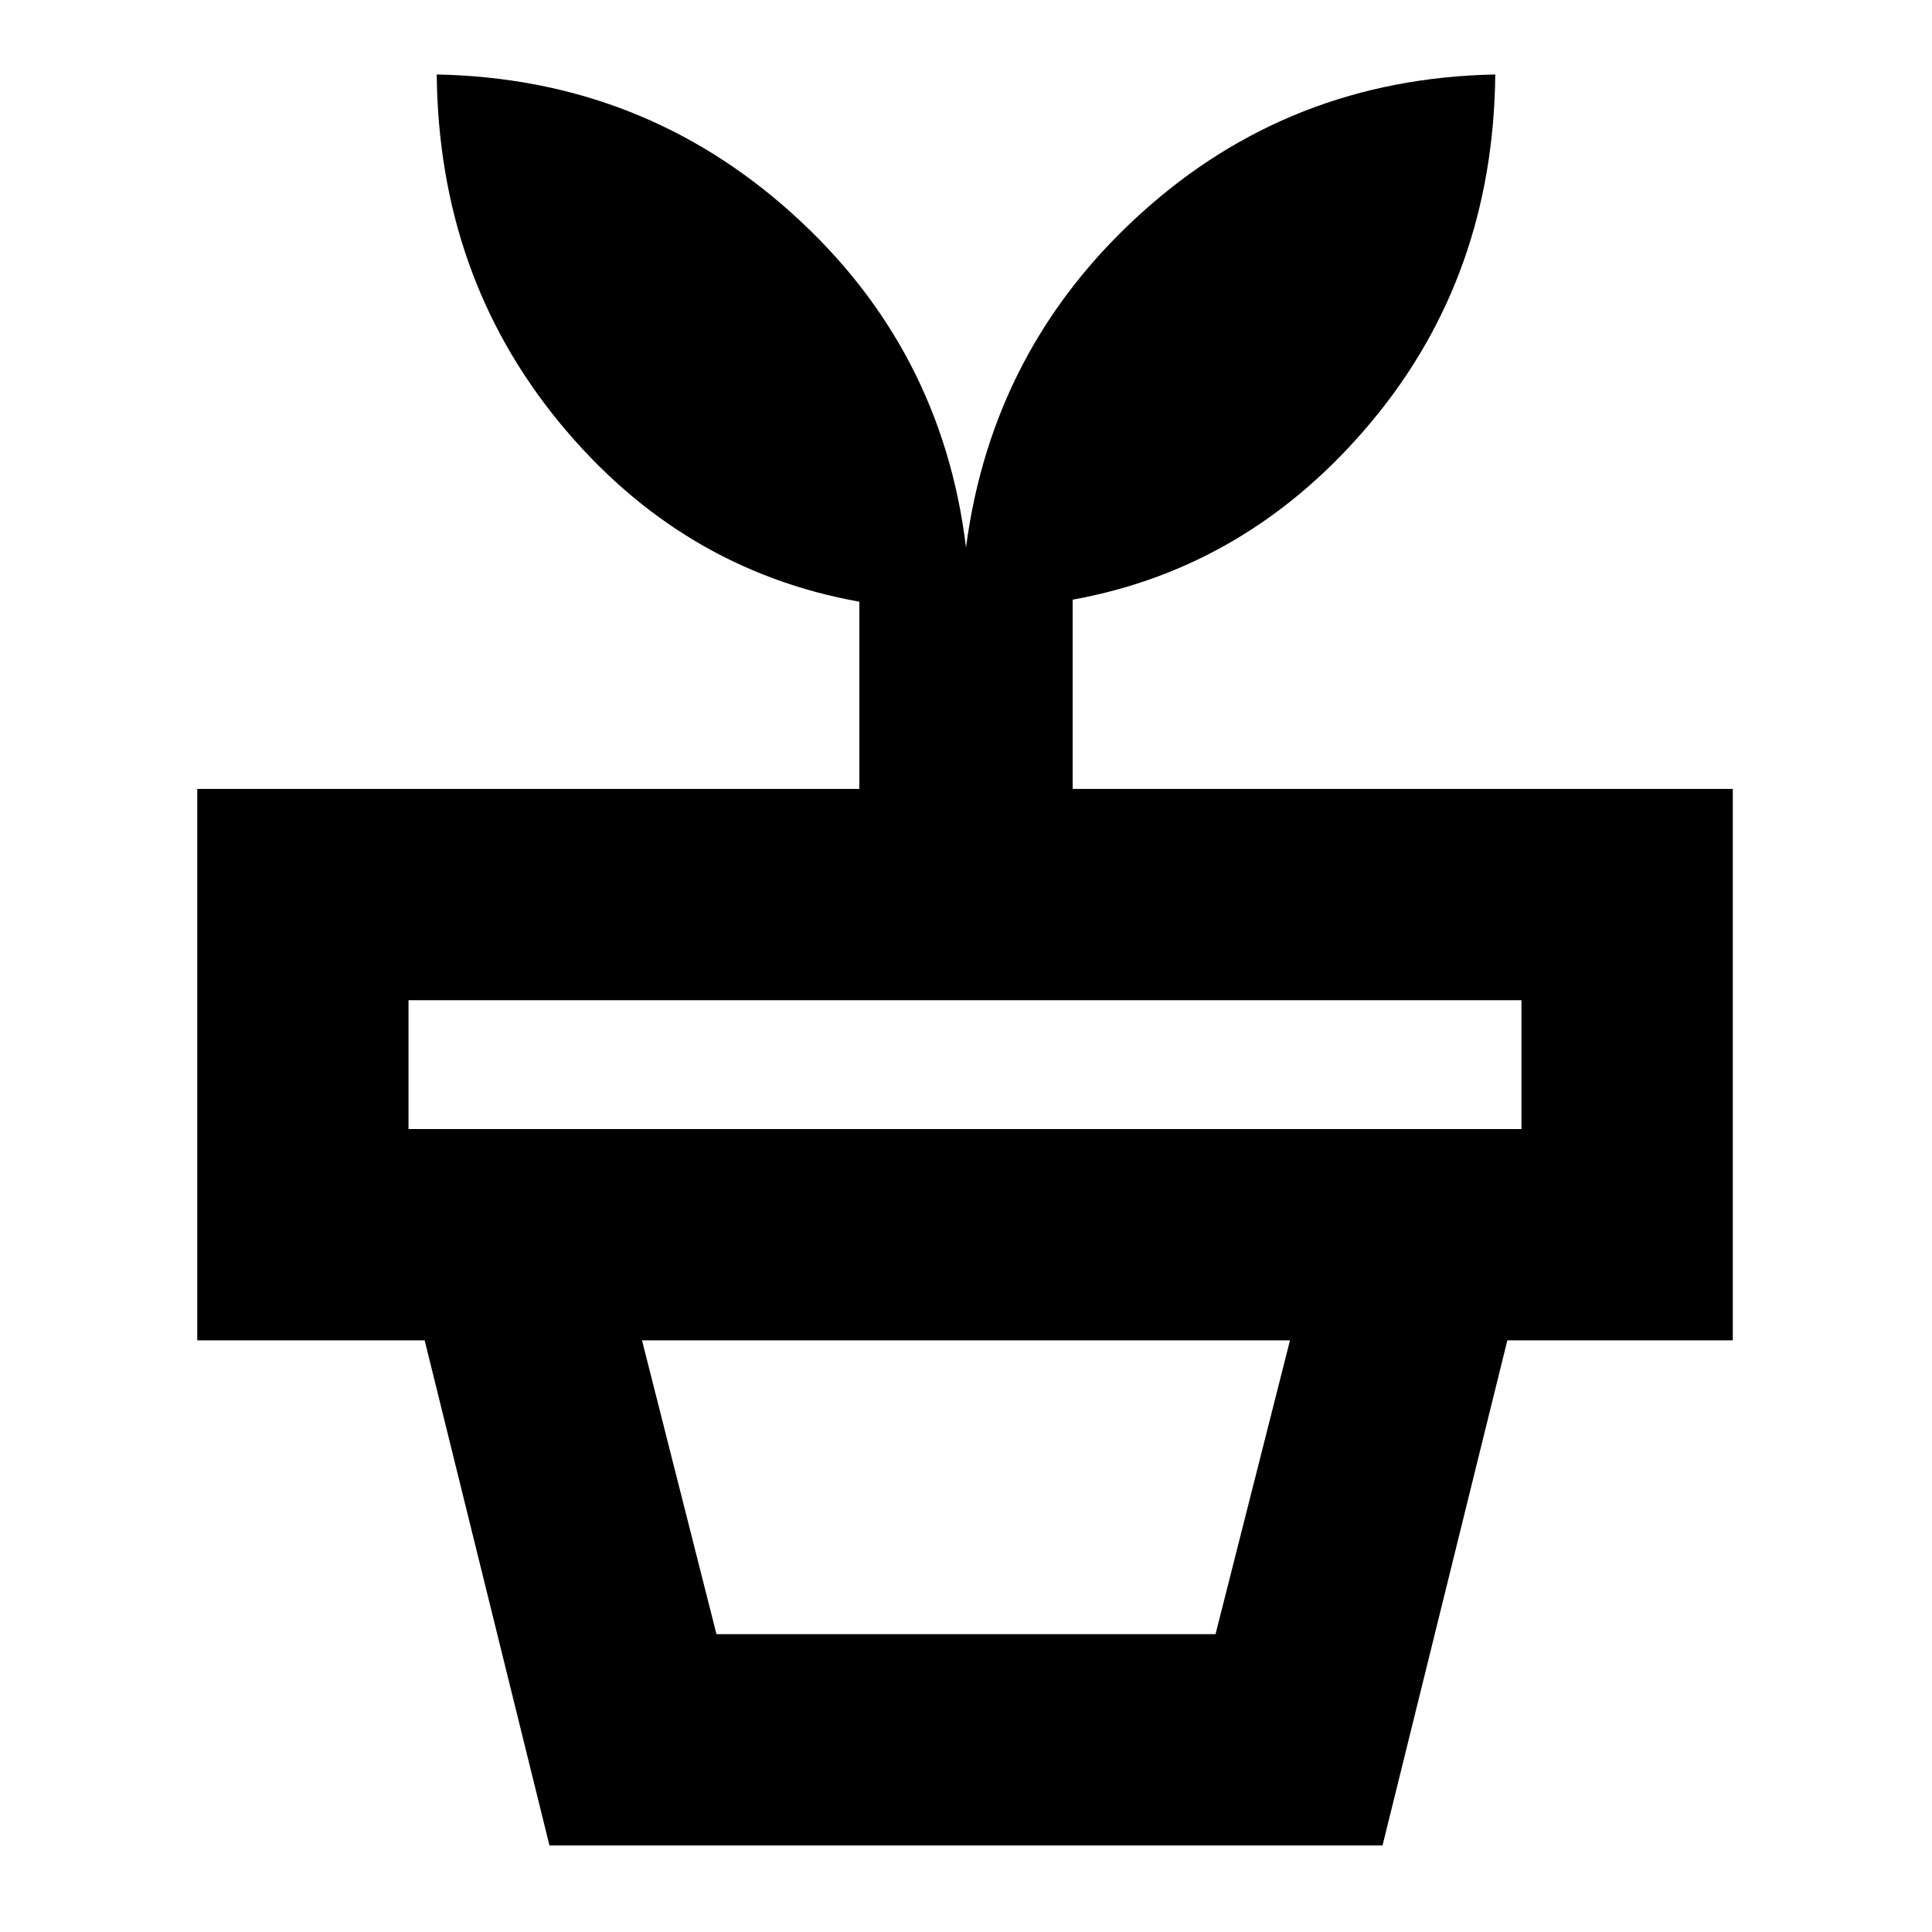<svg xmlns="http://www.w3.org/2000/svg" height="20" width="20"><path d="M7.417 16.917h5.166l.771-3.042H6.646Zm6.895 2.187H5.688l-1.292-5.229h11.208ZM4.229 11.688H15.75v-1.334H4.229ZM10 5.667q.271-2.063 1.812-3.459Q13.354.812 15.479.771q-.021 2.083-1.281 3.594-1.26 1.51-3.094 1.843v1.959h6.834v5.708H2.042V8.167h6.854V6.229q-1.854-.333-3.104-1.854Q4.542 2.854 4.521.771q2.125.041 3.677 1.437Q9.75 3.604 10 5.667Z"/></svg>